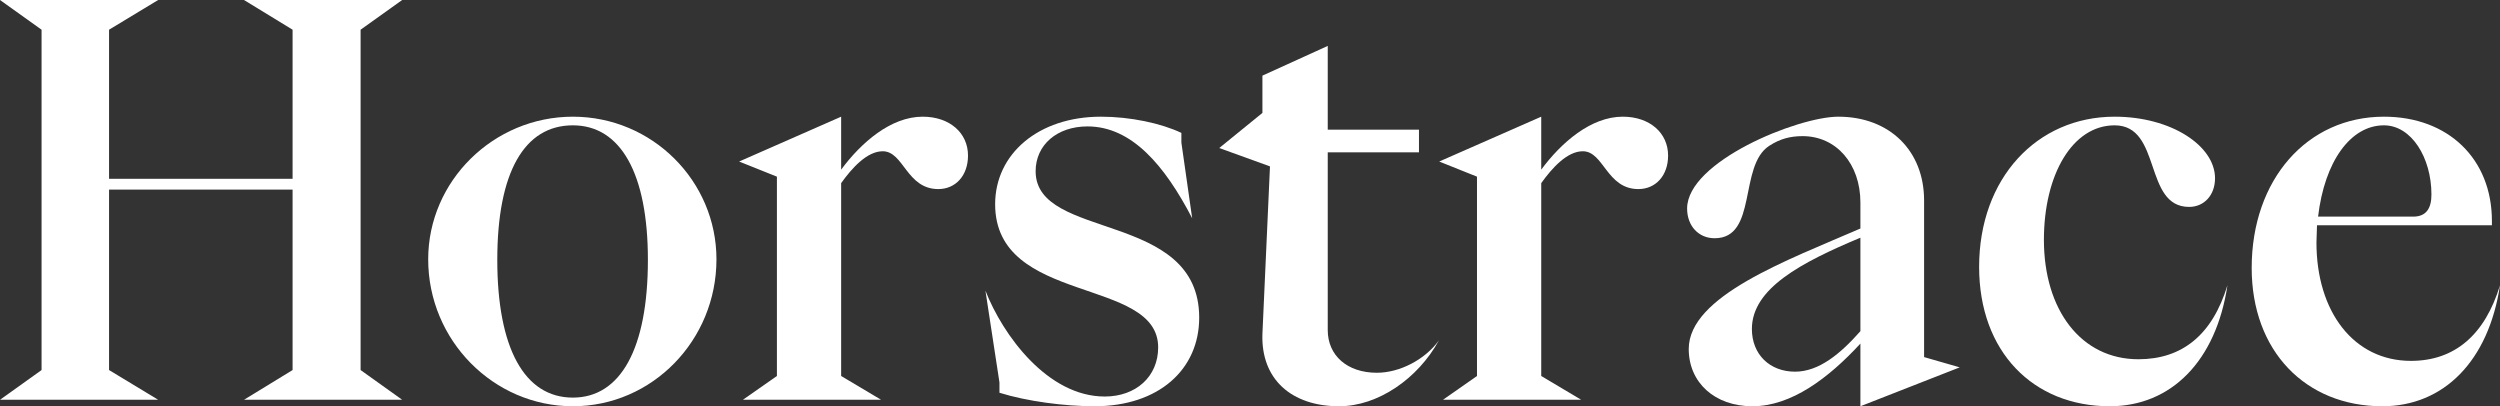 <svg width="1600" height="260" viewBox="0 0 1600 260" fill="none" xmlns="http://www.w3.org/2000/svg">
<rect x="0" y="0" width="1600" height="260" fill="#333333" stroke="none"/>
<path d="M0 255.851L26.603 236.835V19.016L0 0H101.228L69.789 19.016V114.441H187.254V19.016L156.161 0H257.388L230.786 19.016V236.835L257.388 255.851H156.161L187.254 236.835V121.356H69.789V236.835L101.228 255.851H0Z" fill="white"/>
<path d="M366.633 260C315.846 260 274.042 217.819 274.042 165.957C274.042 115.824 315.846 74.681 366.633 74.681C417.419 74.681 458.533 115.824 458.533 165.957C458.533 217.819 417.419 260 366.633 260ZM366.633 254.468C397.036 254.468 414.656 223.351 414.656 166.303C414.656 111.33 397.381 80.213 366.633 80.213C335.539 80.213 318.264 110.293 318.264 166.303C318.264 222.66 335.539 254.468 366.633 254.468Z" fill="white"/>
<path d="M475.456 255.851L497.222 240.638V113.059L473.038 103.378L538.335 74.681V108.564C551.118 91.277 570.12 74.681 590.503 74.681C607.778 74.681 619.524 85.053 619.524 99.575C619.524 112.367 611.578 121.011 600.523 121.011C580.139 121.011 578.411 96.808 564.937 96.808C554.918 96.808 545.245 107.527 538.335 117.207V240.638L563.901 255.851H475.456Z" fill="white"/>
<path d="M700.46 260C681.459 260 657.274 256.888 639.655 251.356V244.787L630.672 186.011C641.728 214.362 670.403 253.777 707.025 253.777C727.063 253.777 741.228 240.984 741.228 222.314C741.228 177.021 636.891 195.346 636.891 130.691C636.891 98.537 664.53 74.681 704.606 74.681C723.263 74.681 742.955 78.83 756.084 85.053V91.277L762.994 139.681C745.374 105.798 724.299 80.904 695.969 80.904C676.622 80.904 662.802 92.66 662.802 109.601C662.802 154.202 767.485 134.495 767.485 203.298C767.485 236.489 741.574 260 700.46 260Z" fill="white"/>
<path d="M857.01 260C826.607 260 806.914 242.713 807.95 213.67L812.787 106.489L780.311 94.734L807.95 72.261V48.404L849.754 29.388V82.979H908.142V97.5H849.754V211.25C849.754 227.5 862.192 238.564 881.194 238.564C895.704 238.564 911.942 230.266 920.925 217.819C907.451 242.367 881.885 260 857.01 260Z" fill="white"/>
<path d="M923.511 255.851L945.276 240.638V113.059L921.092 103.378L986.389 74.681V108.564C999.172 91.277 1018.17 74.681 1038.56 74.681C1055.83 74.681 1067.58 85.053 1067.58 99.575C1067.58 112.367 1059.63 121.011 1048.58 121.011C1028.19 121.011 1026.47 96.808 1012.99 96.808C1002.97 96.808 993.299 107.527 986.389 117.207V240.638L1011.96 255.851H923.511Z" fill="white"/>
<path d="M1121.56 260C1097.37 260 1080.79 244.787 1080.79 223.351C1080.79 189.468 1143.67 166.649 1190.66 146.25V129.654C1190.66 104.761 1175.11 87.128 1153.69 87.128C1145.74 87.128 1139.18 88.856 1132.27 93.351C1112.58 106.144 1125.01 152.473 1097.37 152.473C1087.01 152.473 1079.75 144.521 1079.75 133.457C1079.75 103.378 1150.58 74.681 1176.49 74.681C1209.31 74.681 1231.42 96.463 1231.42 128.271V228.537L1254.23 235.106L1190.66 260V219.894C1170.27 242.021 1146.43 260 1121.56 260ZM1148.85 237.872C1164.05 237.872 1177.87 226.463 1190.66 211.941V152.128C1152.65 168.032 1121.21 184.628 1121.21 210.558C1121.21 226.808 1132.61 237.872 1148.85 237.872Z" fill="white"/>
<path d="M1350.25 260C1301.19 260 1266.64 225.08 1266.64 170.798C1266.64 114.096 1303.61 74.681 1353.36 74.681C1389.64 74.681 1417.62 93.351 1417.62 114.096C1417.62 124.814 1410.71 132.42 1401.04 132.42C1371.67 132.42 1383.77 80.213 1353.36 80.213C1326.41 80.213 1308.1 111.676 1308.1 153.511C1308.1 198.457 1331.94 229.92 1368.56 229.92C1396.55 229.92 1415.9 214.362 1425.57 182.553C1418.31 230.957 1389.64 260 1350.25 260Z" fill="white"/>
<path d="M1524.68 260C1475.62 260 1441.08 224.734 1441.08 171.489C1441.08 114.787 1476.66 74.681 1525.72 74.681C1566.83 74.681 1594.82 101.649 1594.82 141.41V144.176H1482.88C1482.88 147.979 1482.53 151.436 1482.53 155.239C1482.53 199.495 1506.37 230.957 1542.99 230.957C1570.98 230.957 1590.33 214.362 1600 182.553C1592.74 230.957 1564.07 260 1524.68 260ZM1483.57 138.644H1544.38C1553.01 138.644 1556.12 133.112 1556.12 124.468C1556.12 100.957 1543.34 80.213 1525.72 80.213C1504.3 80.213 1487.72 103.378 1483.57 138.644Z" fill="white"/>
</svg>
